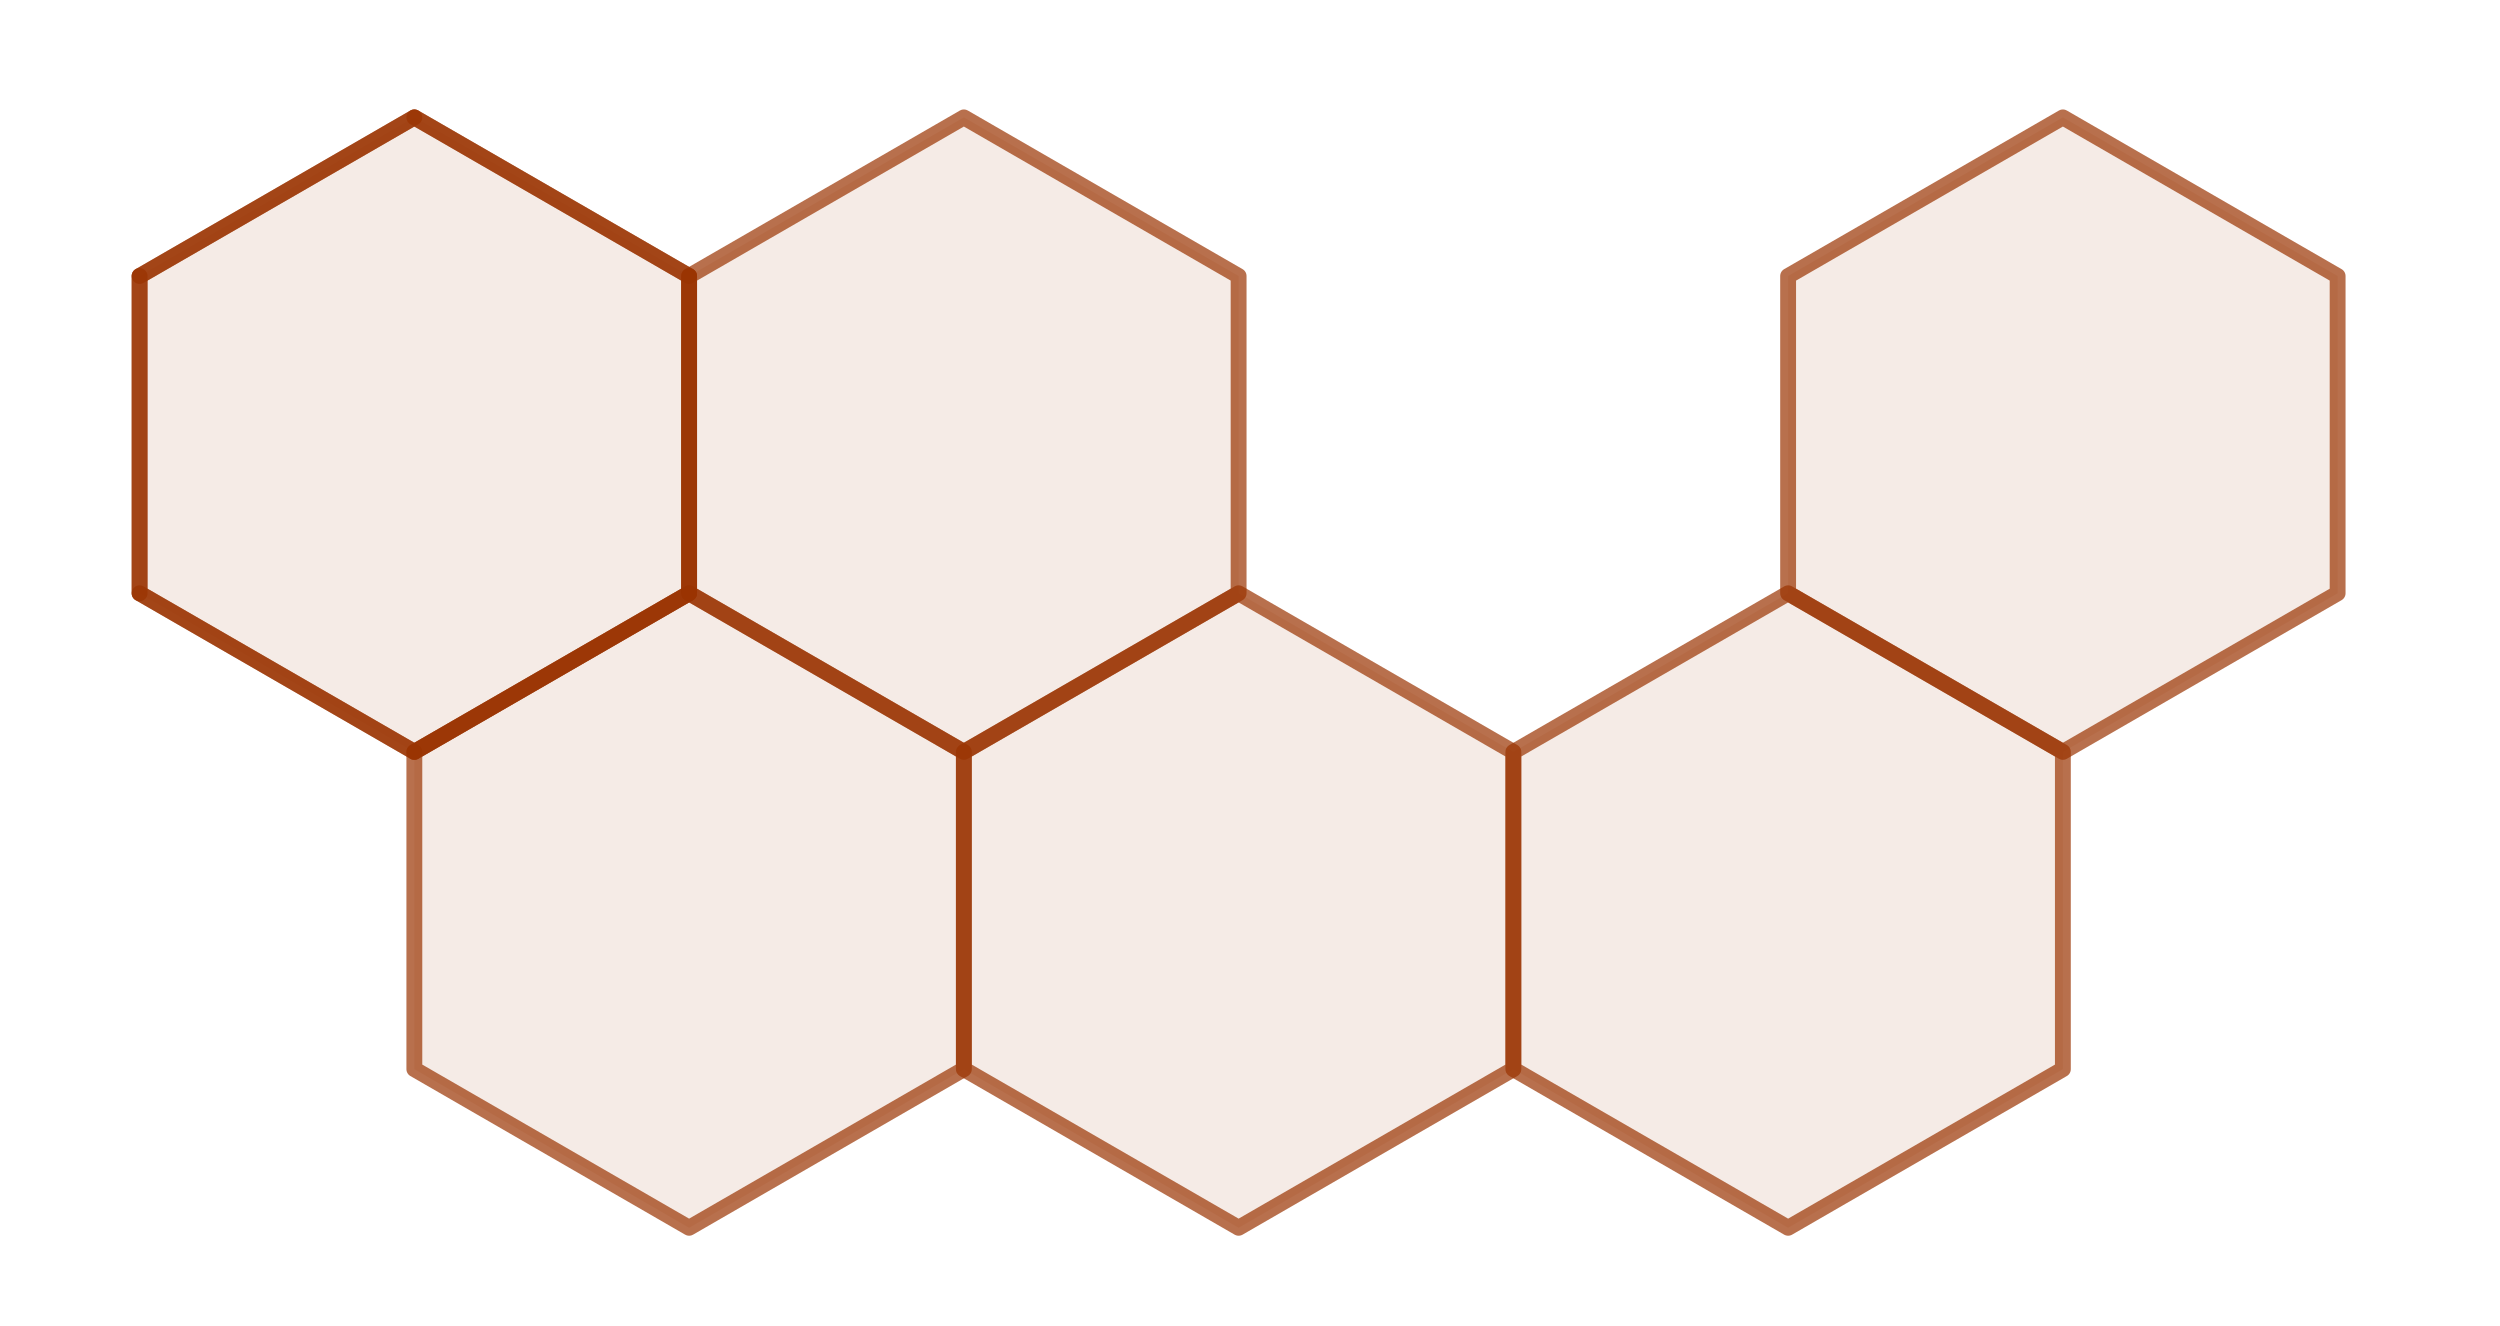 <svg version="1.1" xmlns="http://www.w3.org/2000/svg" xmlns:xlink="http://www.w3.org/1999/xlink" width="394" height="209"><rect width="100%" height="100%" fill="#808080" stroke="none"/><defs><clipPath id="xTJwINIbMuGN"><path fill="none" stroke="none" d=" M 0 0 L 394 0 L 394 209 L 0 209 L 0 0 Z"/></clipPath></defs><g transform="scale(1,1)" clip-path="url(#xTJwINIbMuGN)"><g><rect fill="rgb(255,255,255)" stroke="none" x="0" y="0" width="394" height="209" fill-opacity="1"/><path fill="rgb(153,51,0)" stroke="none" paint-order="stroke fill markers" fill-rule="evenodd" d=" M 22 43.5 L 22 93.5 L 65.301 118.5 L 108.603 93.5 L 108.603 43.5 L 65.301 18.5 Z" fill-opacity="0.098"/><path fill="none" stroke="rgb(153,51,0)" paint-order="fill stroke markers" d=" M 22 43.5 L 22 93.5 L 65.301 118.5 L 108.603 93.5 L 108.603 43.5 L 65.301 18.5 Z" stroke-opacity="0.698" stroke-linecap="round" stroke-linejoin="round" stroke-miterlimit="10" stroke-width="2.5"/><path fill="rgb(153,51,0)" stroke="none" paint-order="stroke fill markers" fill-rule="evenodd" d=" M 195.205 43.5 L 195.205 93.5 L 151.904 118.5 L 108.603 93.5 L 108.603 43.5 L 151.904 18.5 Z" fill-opacity="0.098"/><path fill="none" stroke="rgb(153,51,0)" paint-order="fill stroke markers" d=" M 195.205 43.5 L 195.205 93.5 L 151.904 118.5 L 108.603 93.5 L 108.603 43.5 L 151.904 18.5 Z" stroke-opacity="0.698" stroke-linecap="round" stroke-linejoin="round" stroke-miterlimit="10" stroke-width="2.5"/><path fill="rgb(153,51,0)" stroke="none" paint-order="stroke fill markers" fill-rule="evenodd" d=" M 108.603 193.5 L 65.301 168.5 L 65.301 118.5 L 108.603 93.5 L 151.904 118.5 L 151.904 168.5 Z" fill-opacity="0.098"/><path fill="none" stroke="rgb(153,51,0)" paint-order="fill stroke markers" d=" M 108.603 193.5 L 65.301 168.5 L 65.301 118.5 L 108.603 93.5 L 151.904 118.5 L 151.904 168.5 Z" stroke-opacity="0.698" stroke-linecap="round" stroke-linejoin="round" stroke-miterlimit="10" stroke-width="2.5"/><path fill="rgb(153,51,0)" stroke="none" paint-order="stroke fill markers" fill-rule="evenodd" d=" M 195.205 193.5 L 238.506 168.5 L 238.506 118.5 L 195.205 93.5 L 151.904 118.5 L 151.904 168.5 Z" fill-opacity="0.098"/><path fill="none" stroke="rgb(153,51,0)" paint-order="fill stroke markers" d=" M 195.205 193.5 L 238.506 168.5 L 238.506 118.5 L 195.205 93.5 L 151.904 118.5 L 151.904 168.5 Z" stroke-opacity="0.698" stroke-linecap="round" stroke-linejoin="round" stroke-miterlimit="10" stroke-width="2.5"/><path fill="rgb(153,51,0)" stroke="none" paint-order="stroke fill markers" fill-rule="evenodd" d=" M 325.109 118.5 L 281.808 93.5 L 238.506 118.5 L 238.506 168.5 L 281.808 193.5 L 325.109 168.5 Z" fill-opacity="0.098"/><path fill="none" stroke="rgb(153,51,0)" paint-order="fill stroke markers" d=" M 325.109 118.5 L 281.808 93.5 L 238.506 118.5 L 238.506 168.5 L 281.808 193.5 L 325.109 168.5 Z" stroke-opacity="0.698" stroke-linecap="round" stroke-linejoin="round" stroke-miterlimit="10" stroke-width="2.5"/><path fill="rgb(153,51,0)" stroke="none" paint-order="stroke fill markers" fill-rule="evenodd" d=" M 368.41 43.5 L 368.41 93.5 L 325.109 118.5 L 281.808 93.5 L 281.808 43.5 L 325.109 18.5 Z" fill-opacity="0.098"/><path fill="none" stroke="rgb(153,51,0)" paint-order="fill stroke markers" d=" M 368.41 43.5 L 368.41 93.5 L 325.109 118.5 L 281.808 93.5 L 281.808 43.5 L 325.109 18.5 Z" stroke-opacity="0.698" stroke-linecap="round" stroke-linejoin="round" stroke-miterlimit="10" stroke-width="2.5"/><path fill="none" stroke="rgb(153,51,0)" paint-order="fill stroke markers" d=" M 22 43.5 L 22 93.5" stroke-opacity="0.698" stroke-linecap="round" stroke-linejoin="round" stroke-miterlimit="10" stroke-width="2.5"/><path fill="none" stroke="rgb(153,51,0)" paint-order="fill stroke markers" d=" M 22 93.5 L 65.301 118.5" stroke-opacity="0.698" stroke-linecap="round" stroke-linejoin="round" stroke-miterlimit="10" stroke-width="2.5"/><path fill="none" stroke="rgb(153,51,0)" paint-order="fill stroke markers" d=" M 65.301 118.5 L 108.603 93.5" stroke-opacity="0.698" stroke-linecap="round" stroke-linejoin="round" stroke-miterlimit="10" stroke-width="2.5"/><path fill="none" stroke="rgb(153,51,0)" paint-order="fill stroke markers" d=" M 108.603 93.5 L 108.603 43.5" stroke-opacity="0.698" stroke-linecap="round" stroke-linejoin="round" stroke-miterlimit="10" stroke-width="2.5"/><path fill="none" stroke="rgb(153,51,0)" paint-order="fill stroke markers" d=" M 108.603 43.5 L 65.301 18.5" stroke-opacity="0.698" stroke-linecap="round" stroke-linejoin="round" stroke-miterlimit="10" stroke-width="2.5"/><path fill="none" stroke="rgb(153,51,0)" paint-order="fill stroke markers" d=" M 65.301 18.5 L 22 43.5" stroke-opacity="0.698" stroke-linecap="round" stroke-linejoin="round" stroke-miterlimit="10" stroke-width="2.5"/></g></g></svg>